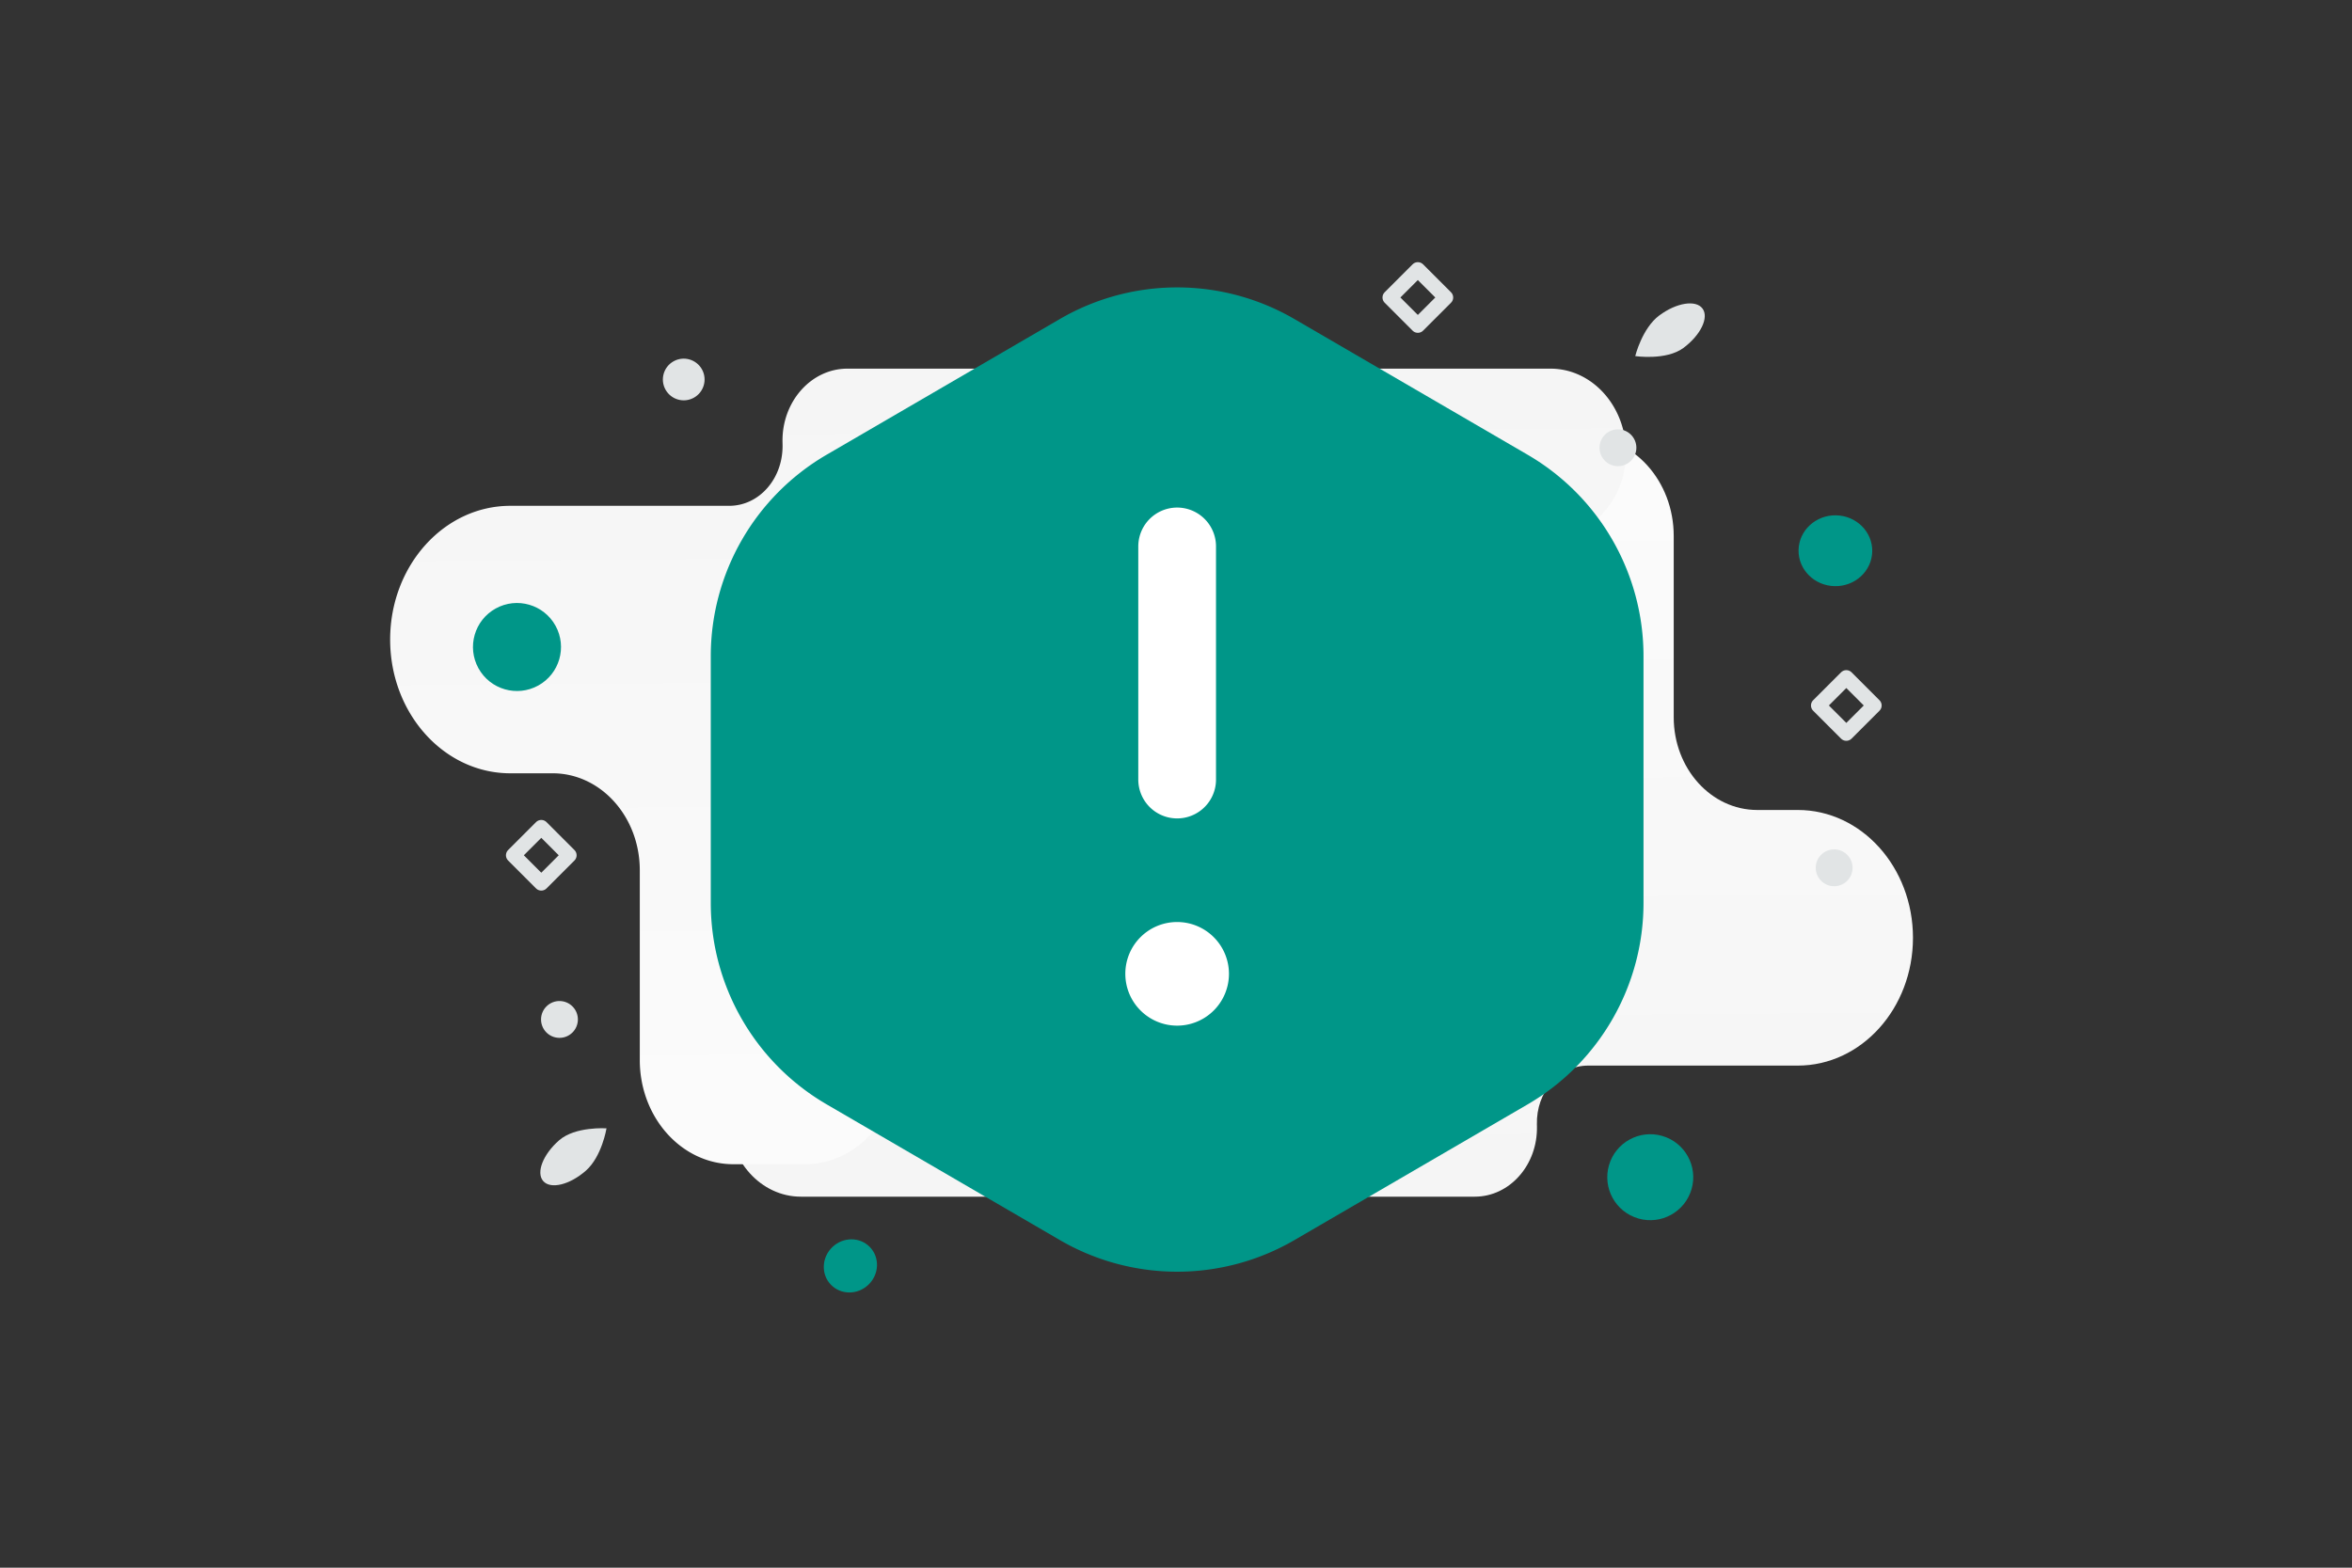 <svg width="900" height="600" viewBox="0 0 900 600" fill="none" xmlns="http://www.w3.org/2000/svg"><rect x="0" y="0" width="900" height="600" fill="#333333" stroke="none"/><path fill="transparent" d="M0 0h900v600H0z"/><path fill-rule="evenodd" clip-rule="evenodd" d="M564.327 458.004H306.468c-15.293 0-27.691-13.757-27.691-30.729 0-16.971 12.398-30.728 27.691-30.728h97.219c10.915 0 19.765-9.816 19.769-21.927l.001-1.037c.005-11.559-8.438-20.935-18.855-20.935h-.846c-27.47 0-49.624-24.834-49.256-55.312.049-4.107.05-8.212.003-12.321-.354-30.466 21.794-55.282 49.165-55.282h119.679c12.242 0 22.165-11.012 22.165-24.596 0-21.052 15.377-38.116 34.347-38.116h26.246c18.968 0 34.346 17.064 34.346 38.116v69.4c0 19.588 14.31 35.467 31.961 35.467h15.509c24.344 0 44.079 21.9 44.079 48.915 0 27.016-19.735 48.916-44.079 48.916h-80.227c-11.186 0-19.915 10.147-19.598 22.555.005.224.011.447.015.671.328 14.788-10.453 26.943-23.784 26.943z" fill="url(#a)"/><path fill-rule="evenodd" clip-rule="evenodd" d="M324.249 141.094h269.058c15.957 0 28.893 14.396 28.893 32.155s-12.936 32.155-28.893 32.155H491.865c-11.388 0-20.622 10.271-20.627 22.944l-.001 1.086c-.005 12.095 8.804 21.906 19.674 21.906h.882c28.664 0 51.78 25.987 51.396 57.879a543.334 543.334 0 0 0-.003 12.894c.369 31.879-22.741 57.847-51.301 57.847H367.009c-12.774 0-23.128 11.524-23.128 25.738 0 22.029-16.045 39.885-35.838 39.885h-27.386c-19.793 0-35.839-17.856-35.839-39.885v-72.621c0-20.498-14.931-37.114-33.349-37.114h-16.182c-25.401 0-45.994-22.916-45.994-51.185 0-28.269 20.593-51.186 45.994-51.186h83.711c11.672 0 20.78-10.618 20.45-23.602l-.017-.702c-.342-15.475 10.908-28.194 24.818-28.194z" fill="url(#b)"/><path d="M580.417 324.542c12.447 23.178 5.492 57.719 5.492 57.719s-36.835-11.02-49.282-34.216c-12.448-23.196-12.737-47.241-.633-53.726 12.086-6.486 31.976 7.045 44.423 30.223zm-356.27 123.544c6.173-5.399 7.935-16.239 7.935-16.239s-11.963-.819-18.135 4.58c-6.173 5.398-8.897 12.386-6.079 15.607 2.819 3.221 10.104 1.455 16.279-3.948zm410.781-327.354c-6.581 4.891-9.198 15.557-9.198 15.557s11.86 1.766 18.441-3.125c6.582-4.892 9.852-11.642 7.298-15.077-2.554-3.434-9.956-2.252-16.541 2.645z" fill="#E1E4E5"/><ellipse rx="10.372" ry="9.973" transform="scale(1 -1) rotate(43.879 764.118 161.684)" fill="#009688"/><ellipse rx="14.1" ry="13.557" transform="scale(-1 1) rotate(-1.121 10421.938 36000.832)" fill="#009688"/><circle cx="214.081" cy="390.172" r="7.05" transform="rotate(136.121 214.081 390.172)" fill="#E1E4E5"/><circle cx="619.114" cy="171.365" r="7.05" transform="rotate(-28.879 619.114 171.365)" fill="#E1E4E5"/><circle cx="701.849" cy="332.134" r="7.05" transform="rotate(1.121 701.849 332.134)" fill="#E1E4E5"/><circle r="16.842" transform="scale(1 -1) rotate(28.879 579.758 260.332)" fill="#009688"/><circle r="7.98" transform="scale(1 -1) rotate(28.879 412.852 435.417)" fill="#E1E4E5"/><circle r="16.448" transform="scale(-1 1) rotate(-16.121 1274.988 2454.792)" fill="#009688"/><path fill-rule="evenodd" clip-rule="evenodd" d="M271.981 345.569v-94.423c0-31.765 16.894-61.131 44.337-77.113l89.227-51.93a89.256 89.256 0 0 1 89.763 0l89.228 51.93c27.462 15.982 44.356 45.348 44.356 77.113v94.423c0 31.765-16.894 61.13-44.336 77.112l-89.228 51.931a89.256 89.256 0 0 1-89.763 0l-89.227-51.931c-27.463-15.982-44.357-45.347-44.357-77.112z" fill="#009688"/><path d="M450.437 298.357V209.13m-.02 158.627c-2.736 0-4.957 2.22-4.937 4.957a4.959 4.959 0 0 0 4.957 4.957 4.96 4.96 0 0 0 4.957-4.957 4.963 4.963 0 0 0-4.977-4.957" stroke="#fff" stroke-width="29.743" stroke-linecap="round" stroke-linejoin="round"/><path clip-rule="evenodd" d="m706.499 280.692-10.686-10.686 10.686-10.686 10.686 10.686-10.686 10.686zM542.541 124.543l-10.686-10.685 10.686-10.686 10.686 10.686-10.686 10.685zm-335.418 213.48-10.686-10.685 10.686-10.686 10.685 10.686-10.685 10.685z" stroke="#E1E4E5" stroke-width="5.673" stroke-linecap="round" stroke-linejoin="round"/><defs><linearGradient id="a" x1="495.725" y1="3.879" x2="501.486" y2="774.606" gradientUnits="userSpaceOnUse"><stop stop-color="#fff"/><stop offset="1" stop-color="#EEE"/></linearGradient><linearGradient id="b" x1="395.83" y1="616.297" x2="389.784" y2="-190.203" gradientUnits="userSpaceOnUse"><stop stop-color="#fff"/><stop offset="1" stop-color="#EEE"/></linearGradient></defs></svg>